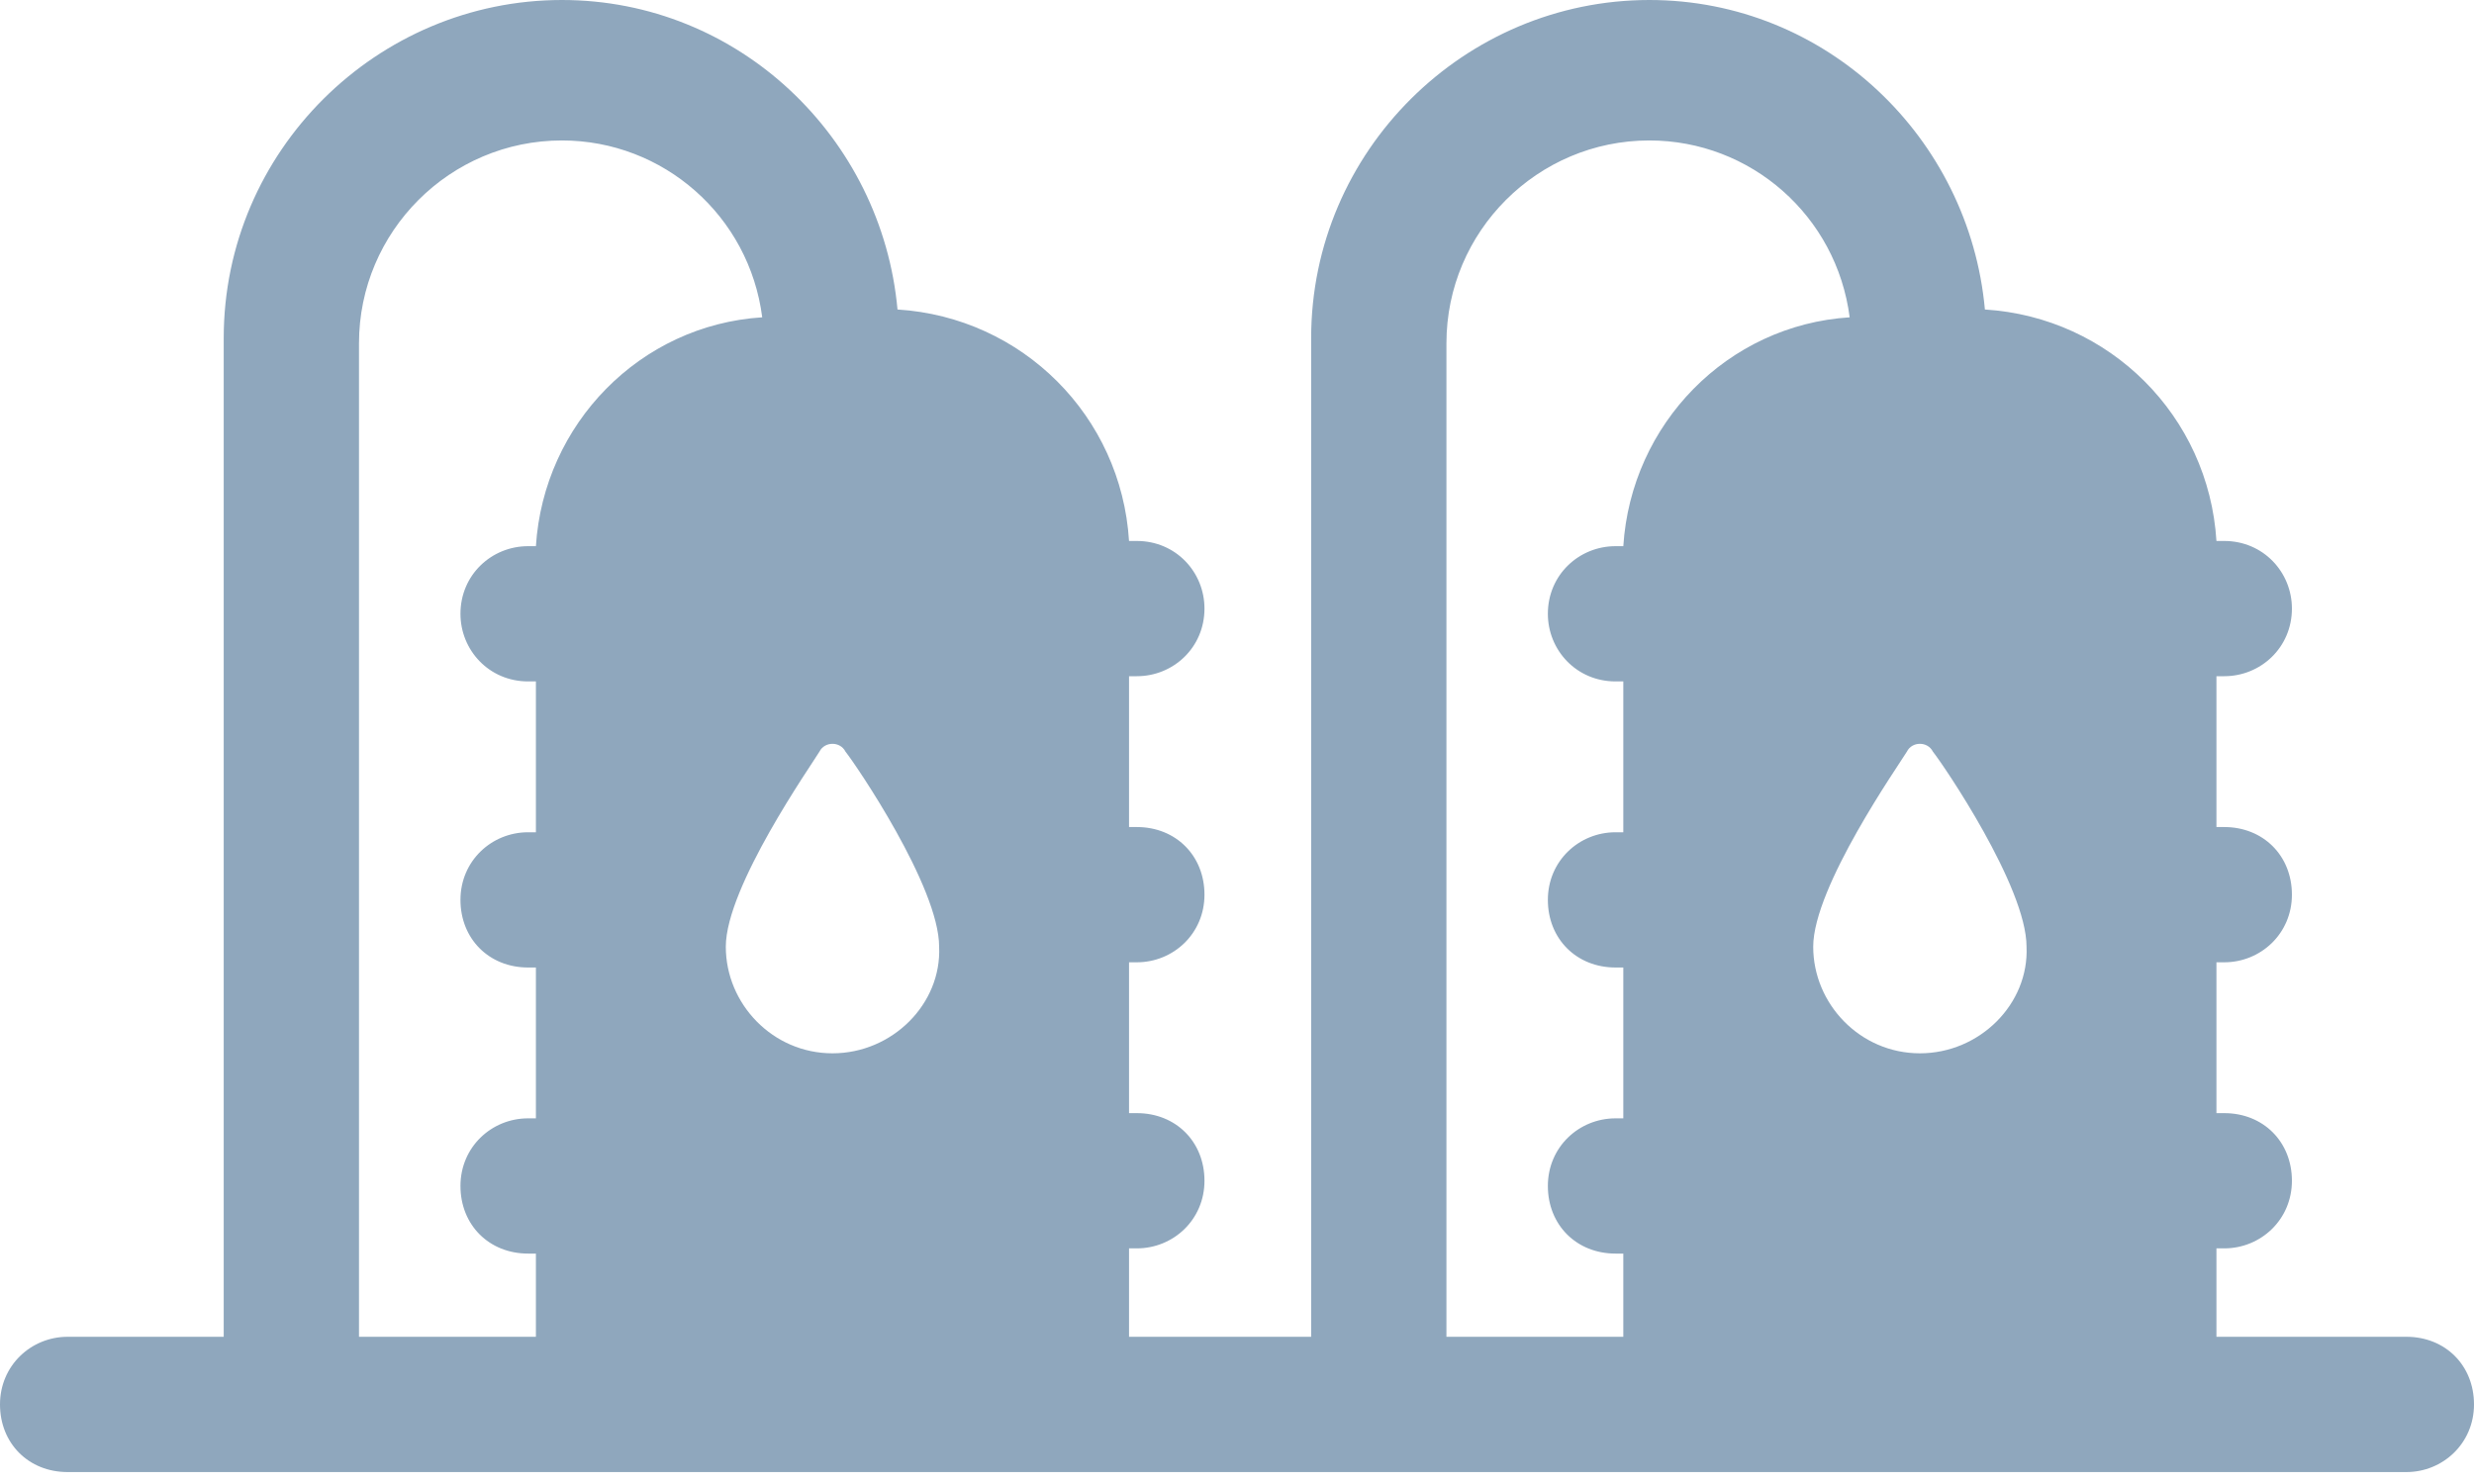 <svg width="75" height="45" viewBox="0 0 75 45" fill="none" xmlns="http://www.w3.org/2000/svg">
<path d="M72.95 40.536H67.192V37.855H67.429C68.533 37.855 69.48 36.988 69.48 35.805C69.48 34.622 68.612 33.754 67.429 33.754H67.192V29.18H67.429C68.533 29.18 69.48 28.313 69.48 27.13C69.48 25.947 68.612 25.079 67.429 25.079H67.192V20.505H67.429C68.533 20.505 69.48 19.637 69.48 18.454C69.48 17.35 68.612 16.404 67.429 16.404H67.192C66.956 12.618 63.959 9.622 60.173 9.385C59.7 4.18 55.363 0 50 0C44.401 0 39.748 4.574 39.748 10.253V40.536H34.227V37.855H34.464C35.568 37.855 36.514 36.988 36.514 35.805C36.514 34.622 35.647 33.754 34.464 33.754H34.227V29.18H34.464C35.568 29.18 36.514 28.313 36.514 27.13C36.514 25.947 35.647 25.079 34.464 25.079H34.227V20.505H34.464C35.568 20.505 36.514 19.637 36.514 18.454C36.514 17.35 35.647 16.404 34.464 16.404H34.227C33.99 12.618 30.994 9.622 27.208 9.385C26.735 4.18 22.398 0 17.035 0C11.435 0 6.782 4.574 6.782 10.253V40.536H2.05C0.946 40.536 0 41.404 0 42.587C0 43.77 0.868 44.638 2.05 44.638H72.95C74.054 44.638 75 43.77 75 42.587C75 41.404 74.132 40.536 72.95 40.536ZM16.246 16.562H16.009C14.905 16.562 13.959 17.429 13.959 18.612C13.959 19.716 14.826 20.663 16.009 20.663H16.246V25.237H16.009C14.905 25.237 13.959 26.104 13.959 27.287C13.959 28.47 14.826 29.338 16.009 29.338H16.246V33.912H16.009C14.905 33.912 13.959 34.779 13.959 35.962C13.959 37.145 14.826 38.013 16.009 38.013H16.246V40.536H10.883V10.41C10.883 7.019 13.643 4.259 17.035 4.259C20.11 4.259 22.713 6.546 23.107 9.622C19.401 9.858 16.483 12.855 16.246 16.562ZM25.237 31.94C23.423 31.94 22.003 30.442 22.003 28.707C22.003 26.893 24.606 23.186 24.842 22.792C24.921 22.634 25.079 22.555 25.237 22.555C25.394 22.555 25.552 22.634 25.631 22.792C25.946 23.186 28.47 26.893 28.47 28.707C28.549 30.442 27.05 31.94 25.237 31.94ZM49.211 16.562H48.975C47.871 16.562 46.924 17.429 46.924 18.612C46.924 19.716 47.792 20.663 48.975 20.663H49.211V25.237H48.975C47.871 25.237 46.924 26.104 46.924 27.287C46.924 28.47 47.792 29.338 48.975 29.338H49.211V33.912H48.975C47.871 33.912 46.924 34.779 46.924 35.962C46.924 37.145 47.792 38.013 48.975 38.013H49.211V40.536H43.849V10.41C43.849 7.019 46.609 4.259 50 4.259C53.076 4.259 55.678 6.546 56.073 9.622C52.366 9.858 49.448 12.855 49.211 16.562ZM58.202 31.94C56.388 31.94 54.968 30.442 54.968 28.707C54.968 26.893 57.571 23.186 57.808 22.792C57.886 22.634 58.044 22.555 58.202 22.555C58.36 22.555 58.517 22.634 58.596 22.792C58.912 23.186 61.435 26.893 61.435 28.707C61.514 30.442 60.016 31.94 58.202 31.94Z" fill="#8FA7BD"/>
</svg>
